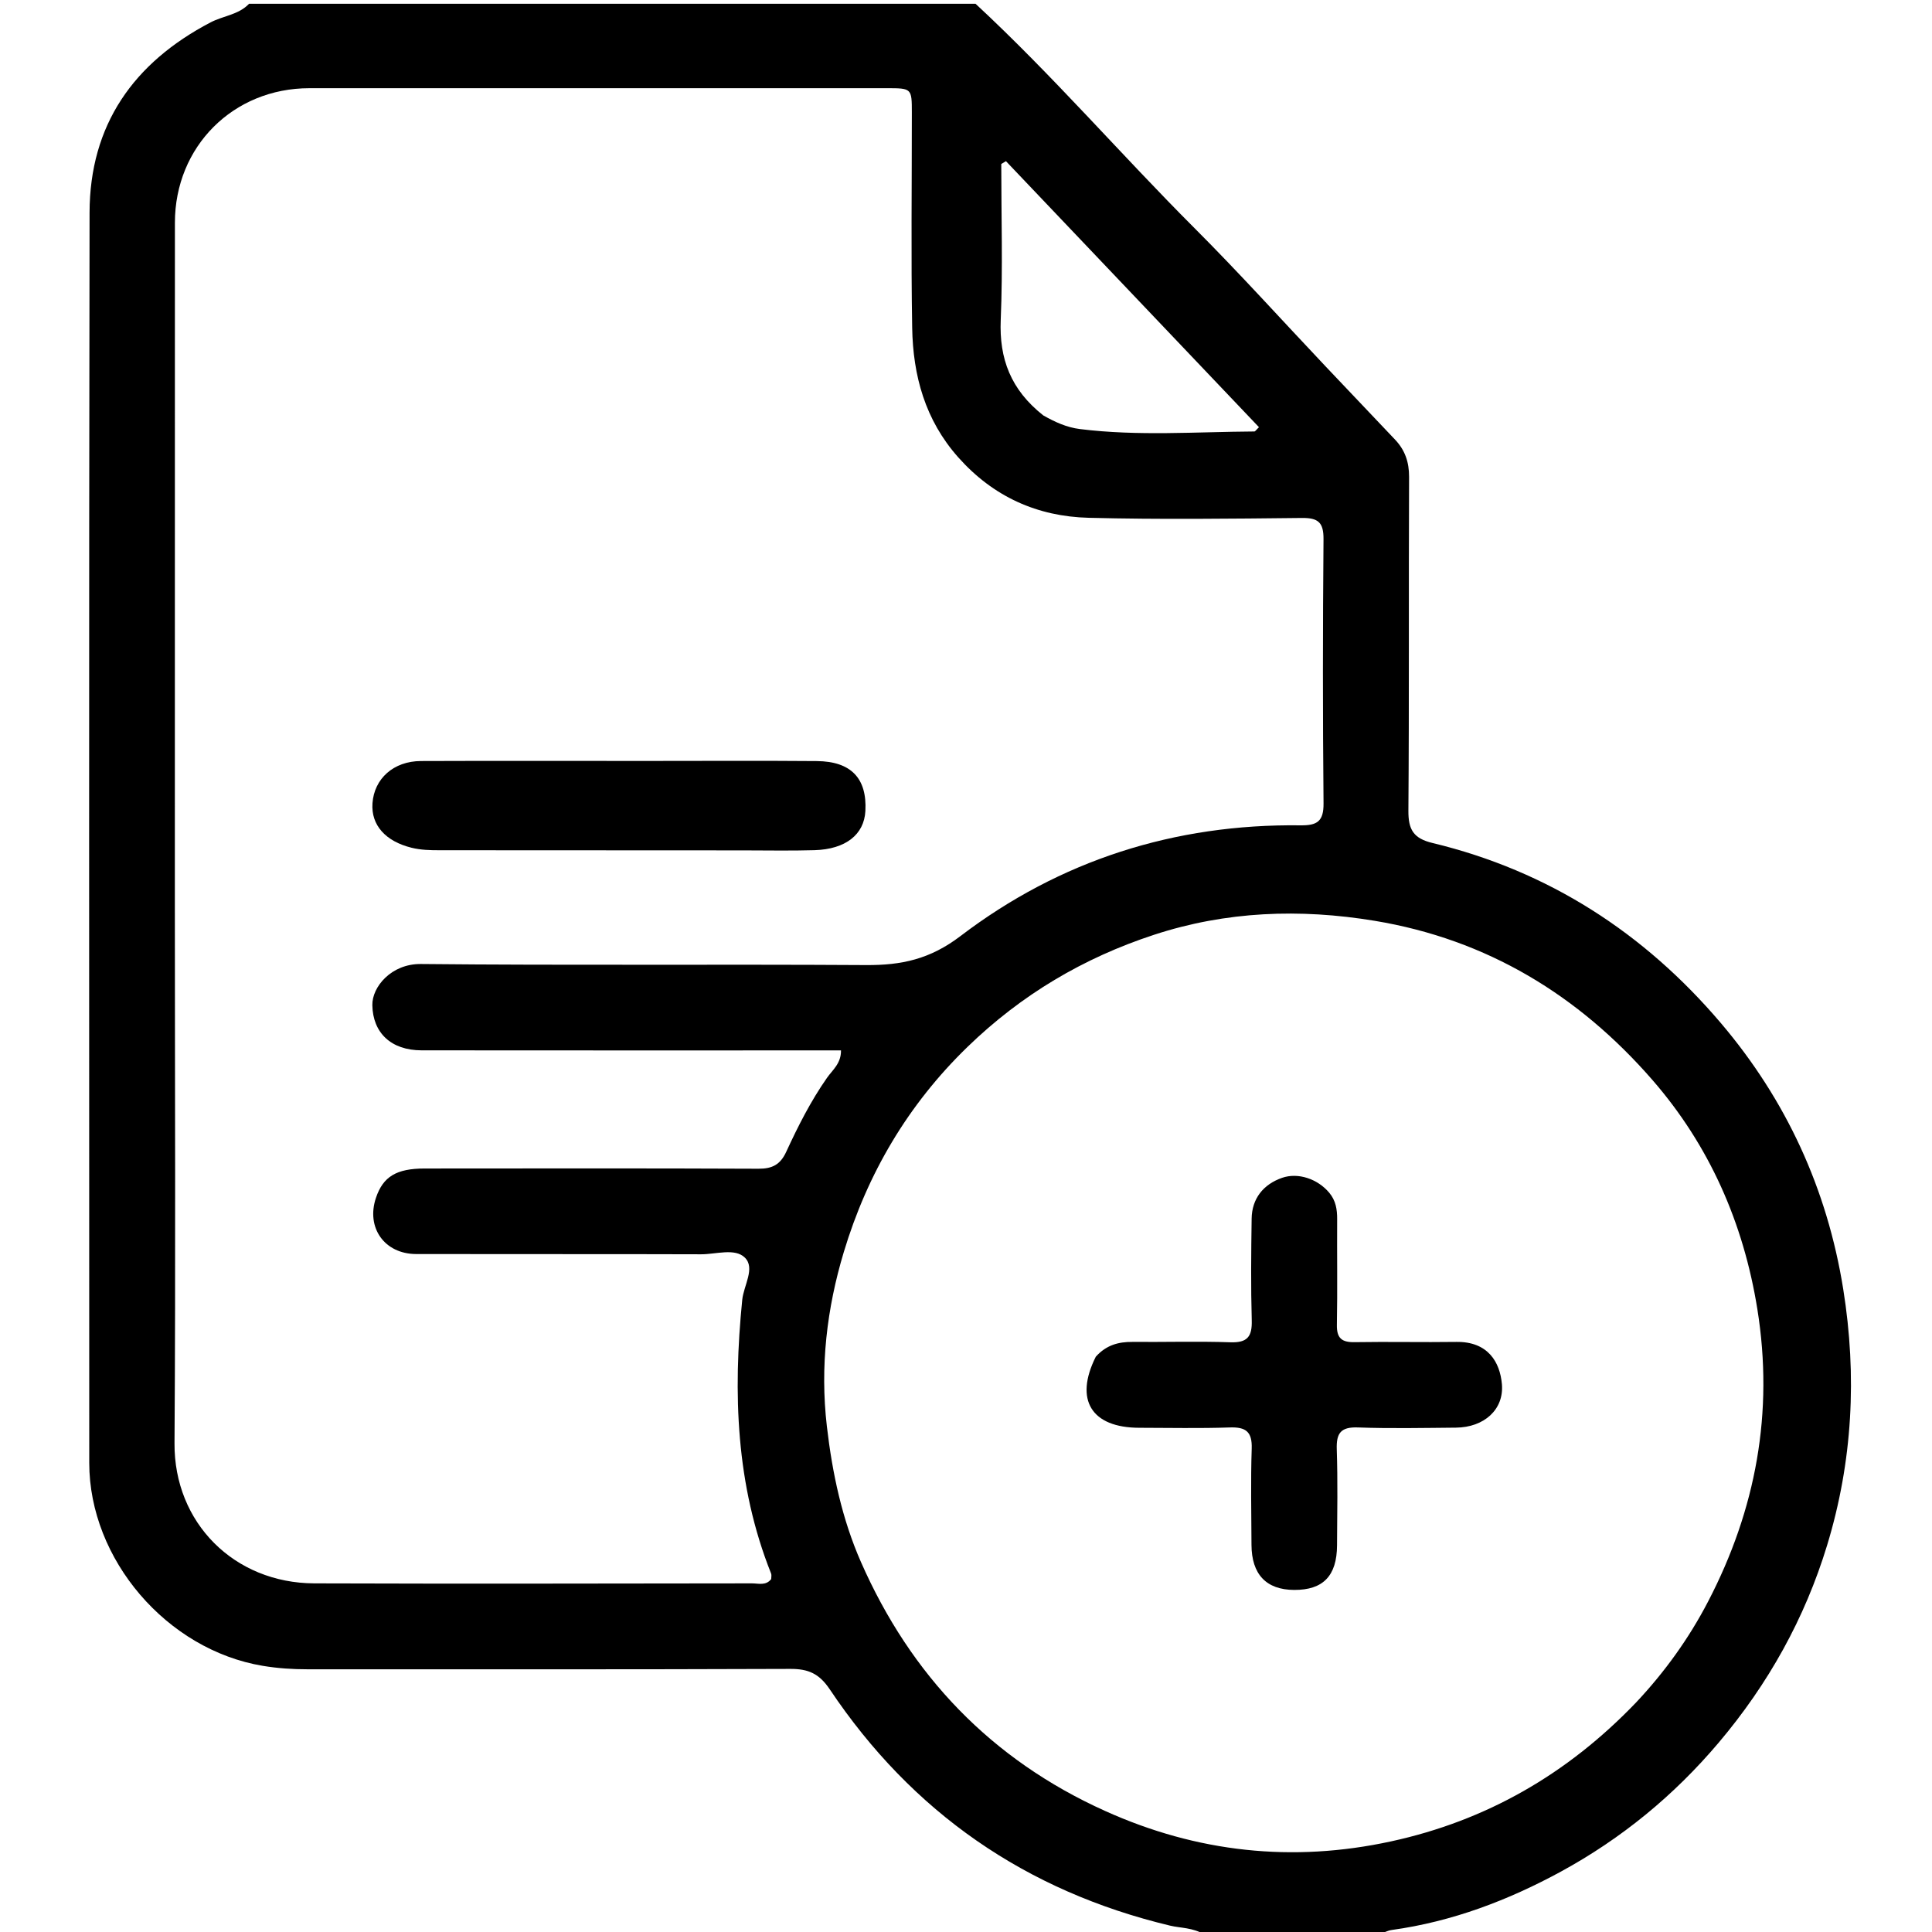 <svg version="1.1" id="Layer_1" xmlns="http://www.w3.org/2000/svg" xmlns:xlink="http://www.w3.org/1999/xlink" x="0px" y="0px"
	 width="100%" viewBox="0 0 512 512" enable-background="new 0 0 512 512" xml:space="preserve">
<path fill="#000000" opacity="1" stroke="none" 
	d="
M258.531,1 
	C279.025,20.015 297.058,40.958 316.573,60.474 
	C328.424,72.326 339.659,84.794 351.18,96.975 
	C357.342,103.491 363.526,109.985 369.697,116.493 
	C372.329,119.268 373.438,122.442 373.421,126.392 
	C373.289,155.87 373.463,185.351 373.24,214.829 
	C373.202,219.826 374.549,222.182 379.621,223.401 
	C410.36,230.792 435.77,247.253 456.047,271.123 
	C473.309,291.444 484.216,315.03 488.476,341.644 
	C492.163,364.67 490.966,387.307 484.203,409.514 
	C478.303,428.885 468.635,446.253 455.456,461.836 
	C443.589,475.869 429.668,487.26 413.73,495.954 
	C399.751,503.58 384.835,509.255 368.848,511.461 
	C367.731,511.615 366.672,512.186 365.293,512.781 
	C349.979,513 334.958,513 319.278,512.699 
	C316.002,510.78 312.917,510.992 310.07,510.311 
	C271.854,501.171 241.739,480.318 219.915,447.718 
	C217.104,443.519 214.221,442.258 209.445,442.276 
	C166.803,442.441 124.16,442.378 81.517,442.379 
	C77.536,442.379 73.617,442.127 69.642,441.465 
	C44.246,437.241 23.652,413.301 23.651,387.667 
	C23.648,277.229 23.545,166.791 23.735,56.353 
	C23.775,33.104 35.383,16.61 55.809,5.93 
	C59.165,4.175 63.236,3.927 66,1 
	C130.021,1 194.042,1 258.531,1 
M46.338,239.5 
	C46.341,287.159 46.567,334.82 46.247,382.477 
	C46.106,403.581 62.086,419.536 83.281,419.608 
	C121.942,419.741 160.603,419.655 199.265,419.61 
	C200.982,419.608 202.975,420.291 204.372,418.471 
	C204.372,417.969 204.519,417.423 204.351,417.003 
	C194.988,393.548 194.241,369.192 196.698,344.49 
	C197.078,340.666 200.22,336.048 197.386,333.273 
	C194.747,330.688 189.737,332.412 185.784,332.399 
	C160.621,332.317 135.458,332.389 110.295,332.334 
	C101.882,332.316 96.968,325.332 99.635,317.425 
	C101.526,311.821 105.028,309.672 112.533,309.667 
	C142.029,309.646 171.525,309.595 201.02,309.725 
	C204.686,309.741 206.805,308.61 208.352,305.255 
	C211.483,298.464 214.856,291.785 219.176,285.618 
	C220.613,283.565 222.928,281.828 222.87,278.37 
	C219.979,278.37 217.341,278.37 214.703,278.37 
	C180.375,278.369 146.046,278.388 111.717,278.351 
	C103.653,278.342 98.806,273.725 98.674,266.383 
	C98.587,261.525 103.706,255.392 111.549,255.471 
	C150.872,255.869 190.203,255.51 229.53,255.755 
	C238.864,255.813 246.444,254.229 254.518,248.079 
	C280.903,227.985 311.298,218.302 344.634,218.723 
	C349.066,218.779 350.796,217.678 350.751,212.885 
	C350.529,189.557 350.547,166.225 350.744,142.896 
	C350.781,138.436 349.328,137.22 345.002,137.265 
	C326.173,137.464 307.332,137.697 288.513,137.221 
	C274.912,136.876 263.235,131.646 253.949,121.202 
	C245.152,111.309 241.953,99.537 241.737,86.851 
	C241.413,67.859 241.655,48.857 241.647,29.86 
	C241.644,23.398 241.63,23.374 234.977,23.373 
	C183.984,23.367 132.99,23.365 81.997,23.374 
	C61.812,23.377 46.357,38.829 46.352,59.024 
	C46.338,118.85 46.342,178.675 46.338,239.5 
M433.616,451.134 
	C441.166,443.102 447.566,434.216 452.645,424.454 
	C465.343,400.052 470.107,374.298 465.719,346.948 
	C462.053,324.099 453.008,303.568 437.919,286.217 
	C418.397,263.766 394.089,248.944 364.28,244.019 
	C344.482,240.749 324.912,241.472 305.812,247.734 
	C287.14,253.855 270.681,263.593 256.394,277.447 
	C240.56,292.799 229.865,311.06 223.615,331.803 
	C219.121,346.72 217.287,362.116 219.126,377.976 
	C220.576,390.478 223.17,402.602 228.167,413.964 
	C241.37,443.982 262.674,466.303 292.839,479.912 
	C317.257,490.929 342.557,493.648 368.604,487.994 
	C393.76,482.534 415.297,470.27 433.616,451.134 
M276.489,110.094 
	C279.53,111.814 282.638,113.264 286.19,113.705 
	C301.581,115.619 317.009,114.438 332.423,114.345 
	C332.658,114.343 332.89,113.927 333.642,113.211 
	C311.284,89.705 288.936,66.208 266.588,42.712 
	C266.174,42.962 265.76,43.211 265.346,43.461 
	C265.346,57.23 265.778,71.018 265.204,84.764 
	C264.773,95.072 267.849,103.276 276.489,110.094 
z"/>
<path fill="#000000" opacity="1" stroke="none" 
	d="
M171,201.659 
	C186.487,201.659 201.474,201.568 216.46,201.694 
	C225.563,201.77 229.798,206.287 229.335,214.931 
	C229.001,221.166 224.115,225.056 215.864,225.304 
	C209.542,225.493 203.21,225.359 196.882,225.358 
	C170.072,225.352 143.263,225.351 116.453,225.321 
	C113.975,225.318 111.536,225.274 109.045,224.656 
	C102.223,222.963 98.305,218.71 98.71,212.884 
	C99.164,206.34 104.304,201.71 111.552,201.682 
	C131.201,201.607 150.851,201.658 171,201.659 
z"/>
<path fill="#000000" opacity="1" stroke="none" 
	d="
M290.399,359.539 
	C293.192,356.435 296.427,355.59 300.097,355.62 
	C308.759,355.69 317.428,355.425 326.08,355.72 
	C330.568,355.873 331.848,354.212 331.727,349.923 
	C331.472,340.935 331.567,331.933 331.698,322.94 
	C331.775,317.659 334.767,313.878 339.763,312.136 
	C343.959,310.672 349.177,312.381 352.286,316.116 
	C354.004,318.18 354.375,320.523 354.36,323.102 
	C354.306,332.43 354.462,341.761 354.29,351.086 
	C354.224,354.613 355.548,355.746 358.97,355.687 
	C367.962,355.534 376.961,355.752 385.954,355.621 
	C394.339,355.5 397.511,360.992 398.02,366.812 
	C398.608,373.542 393.296,378.276 385.836,378.341 
	C377.174,378.417 368.504,378.599 359.853,378.289 
	C355.337,378.128 354.115,379.778 354.257,384.067 
	C354.538,392.553 354.379,401.056 354.329,409.551 
	C354.281,417.637 350.632,421.38 342.97,421.347 
	C335.577,421.315 331.686,417.226 331.657,409.385 
	C331.625,400.889 331.43,392.386 331.716,383.901 
	C331.868,379.398 330.153,378.143 325.884,378.29 
	C317.898,378.565 309.895,378.387 301.899,378.375 
	C289.288,378.355 284.639,371.019 290.399,359.539 
z"/>
</svg>